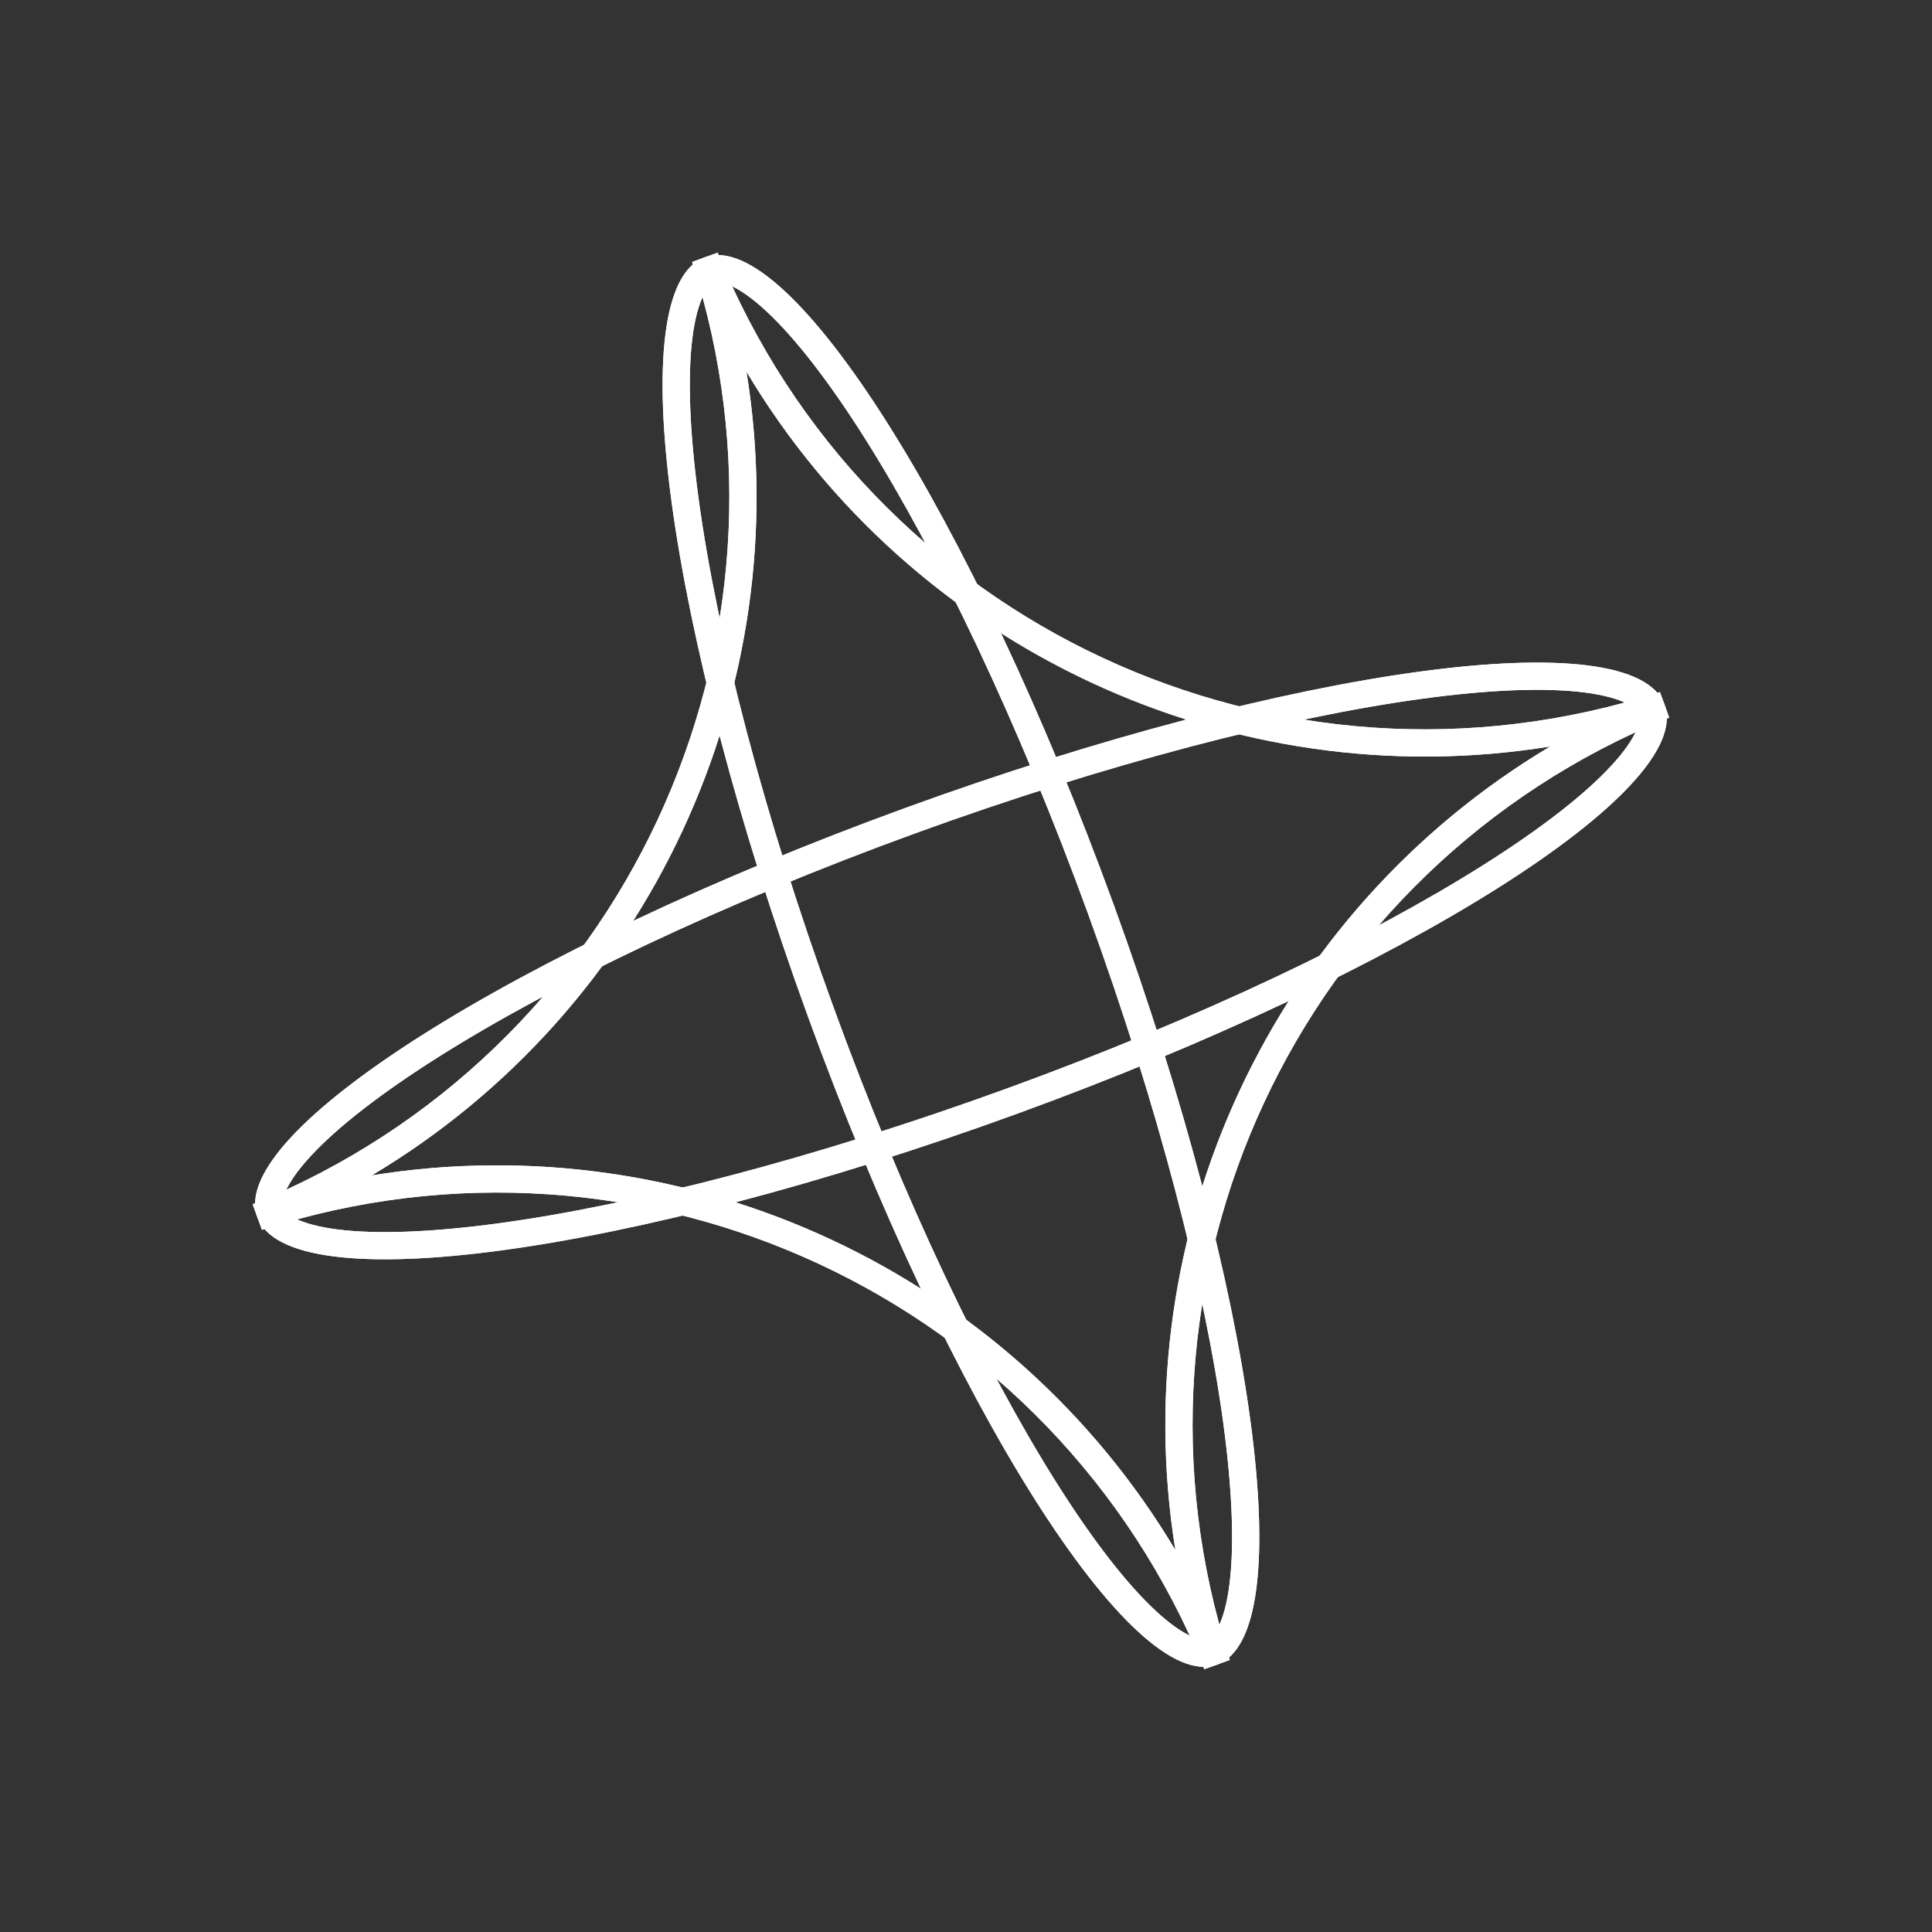<svg width="142" height="142" viewBox="0 0 142 142" fill="none" xmlns="http://www.w3.org/2000/svg">
<rect x="0" y="0" width="142" height="142" fill="#333333" stroke="none"/>
<path fill-rule="evenodd" clip-rule="evenodd" d="M27.321 86.391C50.74 82.607 74.237 93.564 86.391 113.936C82.607 90.518 93.564 67.02 113.936 54.866C90.518 58.651 67.02 47.694 54.866 27.321C58.651 50.74 47.694 74.237 27.321 86.391ZM18.57 88.513C45.832 77.468 59.929 47.237 50.866 19.254L52.745 18.57C63.79 45.832 94.02 59.929 122.004 50.866L122.687 52.745C95.426 63.79 81.329 94.02 90.391 122.004L88.513 122.687C77.468 95.425 47.237 81.329 19.254 90.391L18.57 88.513Z" fill="white"/>
<path fill-rule="evenodd" clip-rule="evenodd" d="M27.321 86.391C50.74 82.607 74.237 93.564 86.391 113.936C82.607 90.518 93.564 67.02 113.936 54.866C90.518 58.651 67.02 47.694 54.866 27.321C58.651 50.74 47.694 74.237 27.321 86.391ZM18.57 88.513C45.832 77.468 59.929 47.237 50.866 19.254L52.745 18.57C63.79 45.832 94.02 59.929 122.004 50.866L122.687 52.745C95.426 63.79 81.329 94.02 90.391 122.004L88.513 122.687C77.468 95.425 47.237 81.329 19.254 90.391L18.57 88.513Z" fill="white"/>
<path fill-rule="evenodd" clip-rule="evenodd" d="M89.907 104.574C88.559 94.654 85.156 81.409 79.992 67.221C74.828 53.032 68.921 40.699 63.577 32.233C60.896 27.987 58.415 24.807 56.302 22.851C55.243 21.87 54.358 21.274 53.663 20.975C52.981 20.681 52.639 20.737 52.489 20.791C52.34 20.845 52.042 21.023 51.708 21.687C51.368 22.362 51.074 23.388 50.893 24.819C50.532 27.676 50.675 31.707 51.35 36.684C52.698 46.604 56.101 59.848 61.265 74.037C66.43 88.225 72.336 100.559 77.68 109.024C80.361 113.271 82.843 116.45 84.956 118.407C86.014 119.387 86.899 119.983 87.594 120.282C88.277 120.576 88.619 120.52 88.768 120.466C88.917 120.412 89.215 120.234 89.549 119.57C89.889 118.895 90.184 117.869 90.365 116.438C90.726 113.581 90.583 109.55 89.907 104.574ZM89.452 122.346C95.661 120.086 92.267 95.099 81.871 66.537C71.476 37.974 58.015 16.652 51.805 18.912C45.596 21.172 48.99 46.158 59.386 74.721C69.782 103.283 83.243 124.605 89.452 122.346Z" fill="white"/>
<path fill-rule="evenodd" clip-rule="evenodd" d="M89.907 104.574C88.559 94.654 85.156 81.409 79.992 67.221C74.828 53.032 68.921 40.699 63.577 32.233C60.896 27.987 58.415 24.807 56.302 22.851C55.243 21.87 54.358 21.274 53.663 20.975C52.981 20.681 52.639 20.737 52.489 20.791C52.34 20.845 52.042 21.023 51.708 21.687C51.368 22.362 51.074 23.388 50.893 24.819C50.532 27.676 50.675 31.707 51.35 36.684C52.698 46.604 56.101 59.848 61.265 74.037C66.43 88.225 72.336 100.559 77.68 109.024C80.361 113.271 82.843 116.45 84.956 118.407C86.014 119.387 86.899 119.983 87.594 120.282C88.277 120.576 88.619 120.52 88.768 120.466C88.917 120.412 89.215 120.234 89.549 119.57C89.889 118.895 90.184 117.869 90.365 116.438C90.726 113.581 90.583 109.55 89.907 104.574ZM89.452 122.346C95.661 120.086 92.267 95.099 81.871 66.537C71.476 37.974 58.015 16.652 51.805 18.912C45.596 21.172 48.99 46.158 59.386 74.721C69.782 103.283 83.243 124.605 89.452 122.346Z" fill="white"/>
<path fill-rule="evenodd" clip-rule="evenodd" d="M36.684 89.907C46.604 88.559 59.848 85.156 74.037 79.992C88.225 74.828 100.559 68.921 109.024 63.577C113.271 60.896 116.45 58.415 118.407 56.302C119.387 55.243 119.984 54.358 120.282 53.663C120.576 52.98 120.521 52.639 120.466 52.489C120.412 52.34 120.235 52.042 119.571 51.708C118.895 51.368 117.869 51.073 116.438 50.892C113.581 50.532 109.55 50.674 104.574 51.35C94.654 52.698 81.409 56.101 67.221 61.265C53.032 66.429 40.699 72.336 32.234 77.68C27.987 80.361 24.807 82.843 22.851 84.955C21.87 86.014 21.274 86.899 20.975 87.594C20.682 88.277 20.737 88.619 20.791 88.768C20.846 88.917 21.023 89.215 21.687 89.549C22.363 89.889 23.388 90.184 24.82 90.365C27.676 90.726 31.707 90.583 36.684 89.907ZM18.912 89.452C21.172 95.661 46.158 92.267 74.721 81.871C103.283 71.475 124.606 58.014 122.346 51.805C120.086 45.596 95.099 48.99 66.537 59.386C37.974 69.782 16.652 83.243 18.912 89.452Z" fill="white"/>
<path fill-rule="evenodd" clip-rule="evenodd" d="M36.684 89.907C46.604 88.559 59.848 85.156 74.037 79.992C88.225 74.828 100.559 68.921 109.024 63.577C113.271 60.896 116.45 58.415 118.407 56.302C119.387 55.243 119.984 54.358 120.282 53.663C120.576 52.98 120.521 52.639 120.466 52.489C120.412 52.34 120.235 52.042 119.571 51.708C118.895 51.368 117.869 51.073 116.438 50.892C113.581 50.532 109.55 50.674 104.574 51.35C94.654 52.698 81.409 56.101 67.221 61.265C53.032 66.429 40.699 72.336 32.234 77.68C27.987 80.361 24.807 82.843 22.851 84.955C21.87 86.014 21.274 86.899 20.975 87.594C20.682 88.277 20.737 88.619 20.791 88.768C20.846 88.917 21.023 89.215 21.687 89.549C22.363 89.889 23.388 90.184 24.82 90.365C27.676 90.726 31.707 90.583 36.684 89.907ZM18.912 89.452C21.172 95.661 46.158 92.267 74.721 81.871C103.283 71.475 124.606 58.014 122.346 51.805C120.086 45.596 95.099 48.99 66.537 59.386C37.974 69.782 16.652 83.243 18.912 89.452Z" fill="white"/>
</svg>
